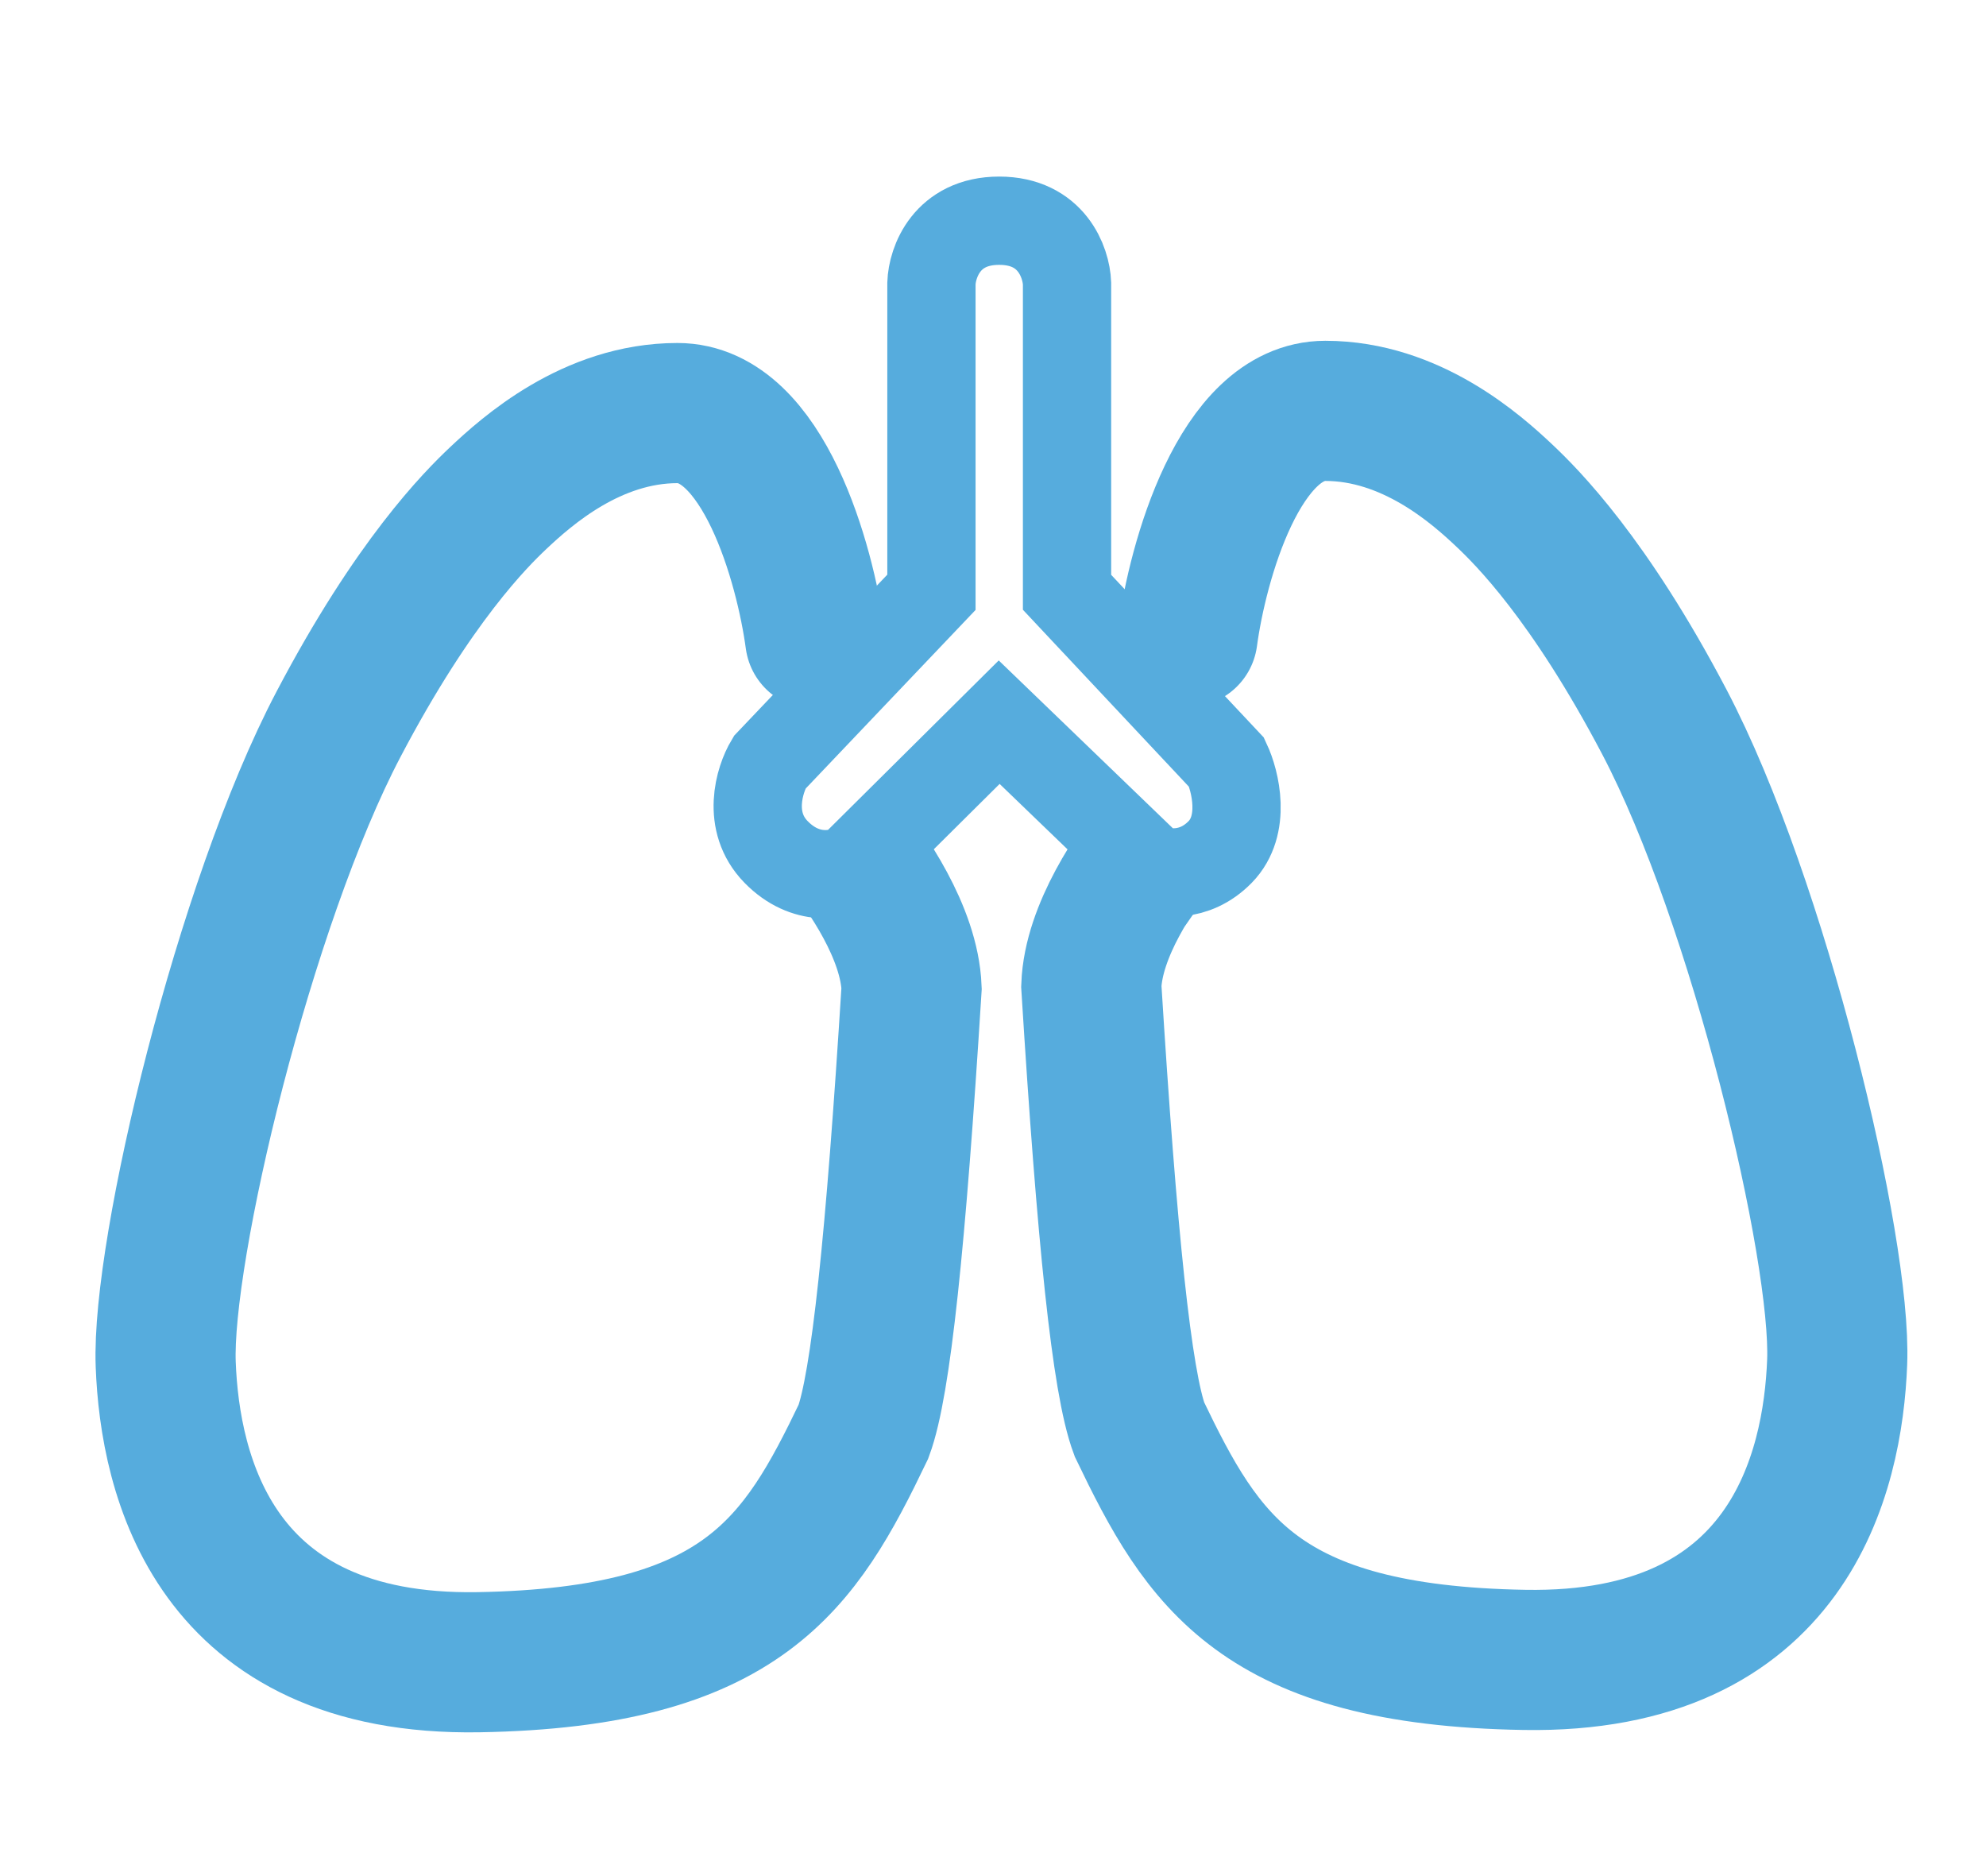 <svg width="18" height="17" viewBox="0 0 18 17" fill="none" xmlns="http://www.w3.org/2000/svg">
<g clip-path="url(#clip0_6316_9063)">
<path d="M7.389 5.792C7.297 5.109 6.918 3.743 6.14 3.743C5.363 3.743 4.773 4.271 4.515 4.514C4.315 4.703 3.75 5.264 3.068 6.563C2.215 8.185 1.462 11.329 1.502 12.364C1.54 13.367 1.938 15.102 4.336 15.062C6.735 15.021 7.251 14.169 7.826 12.972C7.984 12.546 8.119 11.244 8.262 8.956C8.242 8.449 7.853 7.897 7.647 7.638L7.722 7.735" stroke="#56ACDD" stroke-width="1.27" stroke-linecap="round"/>
<path d="M10.763 5.771C10.855 5.088 11.235 3.723 12.012 3.723C12.789 3.723 13.38 4.25 13.637 4.493C13.837 4.682 14.403 5.244 15.085 6.542C15.937 8.165 16.691 11.309 16.651 12.343C16.612 13.347 16.215 15.082 13.816 15.041C11.417 15 10.902 14.149 10.327 12.952C10.168 12.526 10.033 11.224 9.891 8.936C9.91 8.428 10.299 7.877 10.505 7.617L10.207 8.046" stroke="#56ACDD" stroke-width="1.27" stroke-linecap="round"/>
<path d="M8.442 2.568V5.367L6.975 6.909C6.882 7.064 6.764 7.444 7.034 7.72C7.304 7.996 7.609 7.93 7.728 7.862L9.056 6.544L10.424 7.862C10.536 7.916 10.821 7.963 11.059 7.72C11.296 7.477 11.197 7.078 11.118 6.909L9.671 5.367V2.568C9.664 2.379 9.532 2 9.056 2C8.58 2 8.448 2.379 8.442 2.568Z" stroke="#56ACDD" stroke-width="0.8"/>
</g>
<defs>
<clipPath id="clip0_6316_9063">
<rect width="17" height="17" fill="white" transform="translate(0.5)"/>
</clipPath>
</defs>
</svg>
